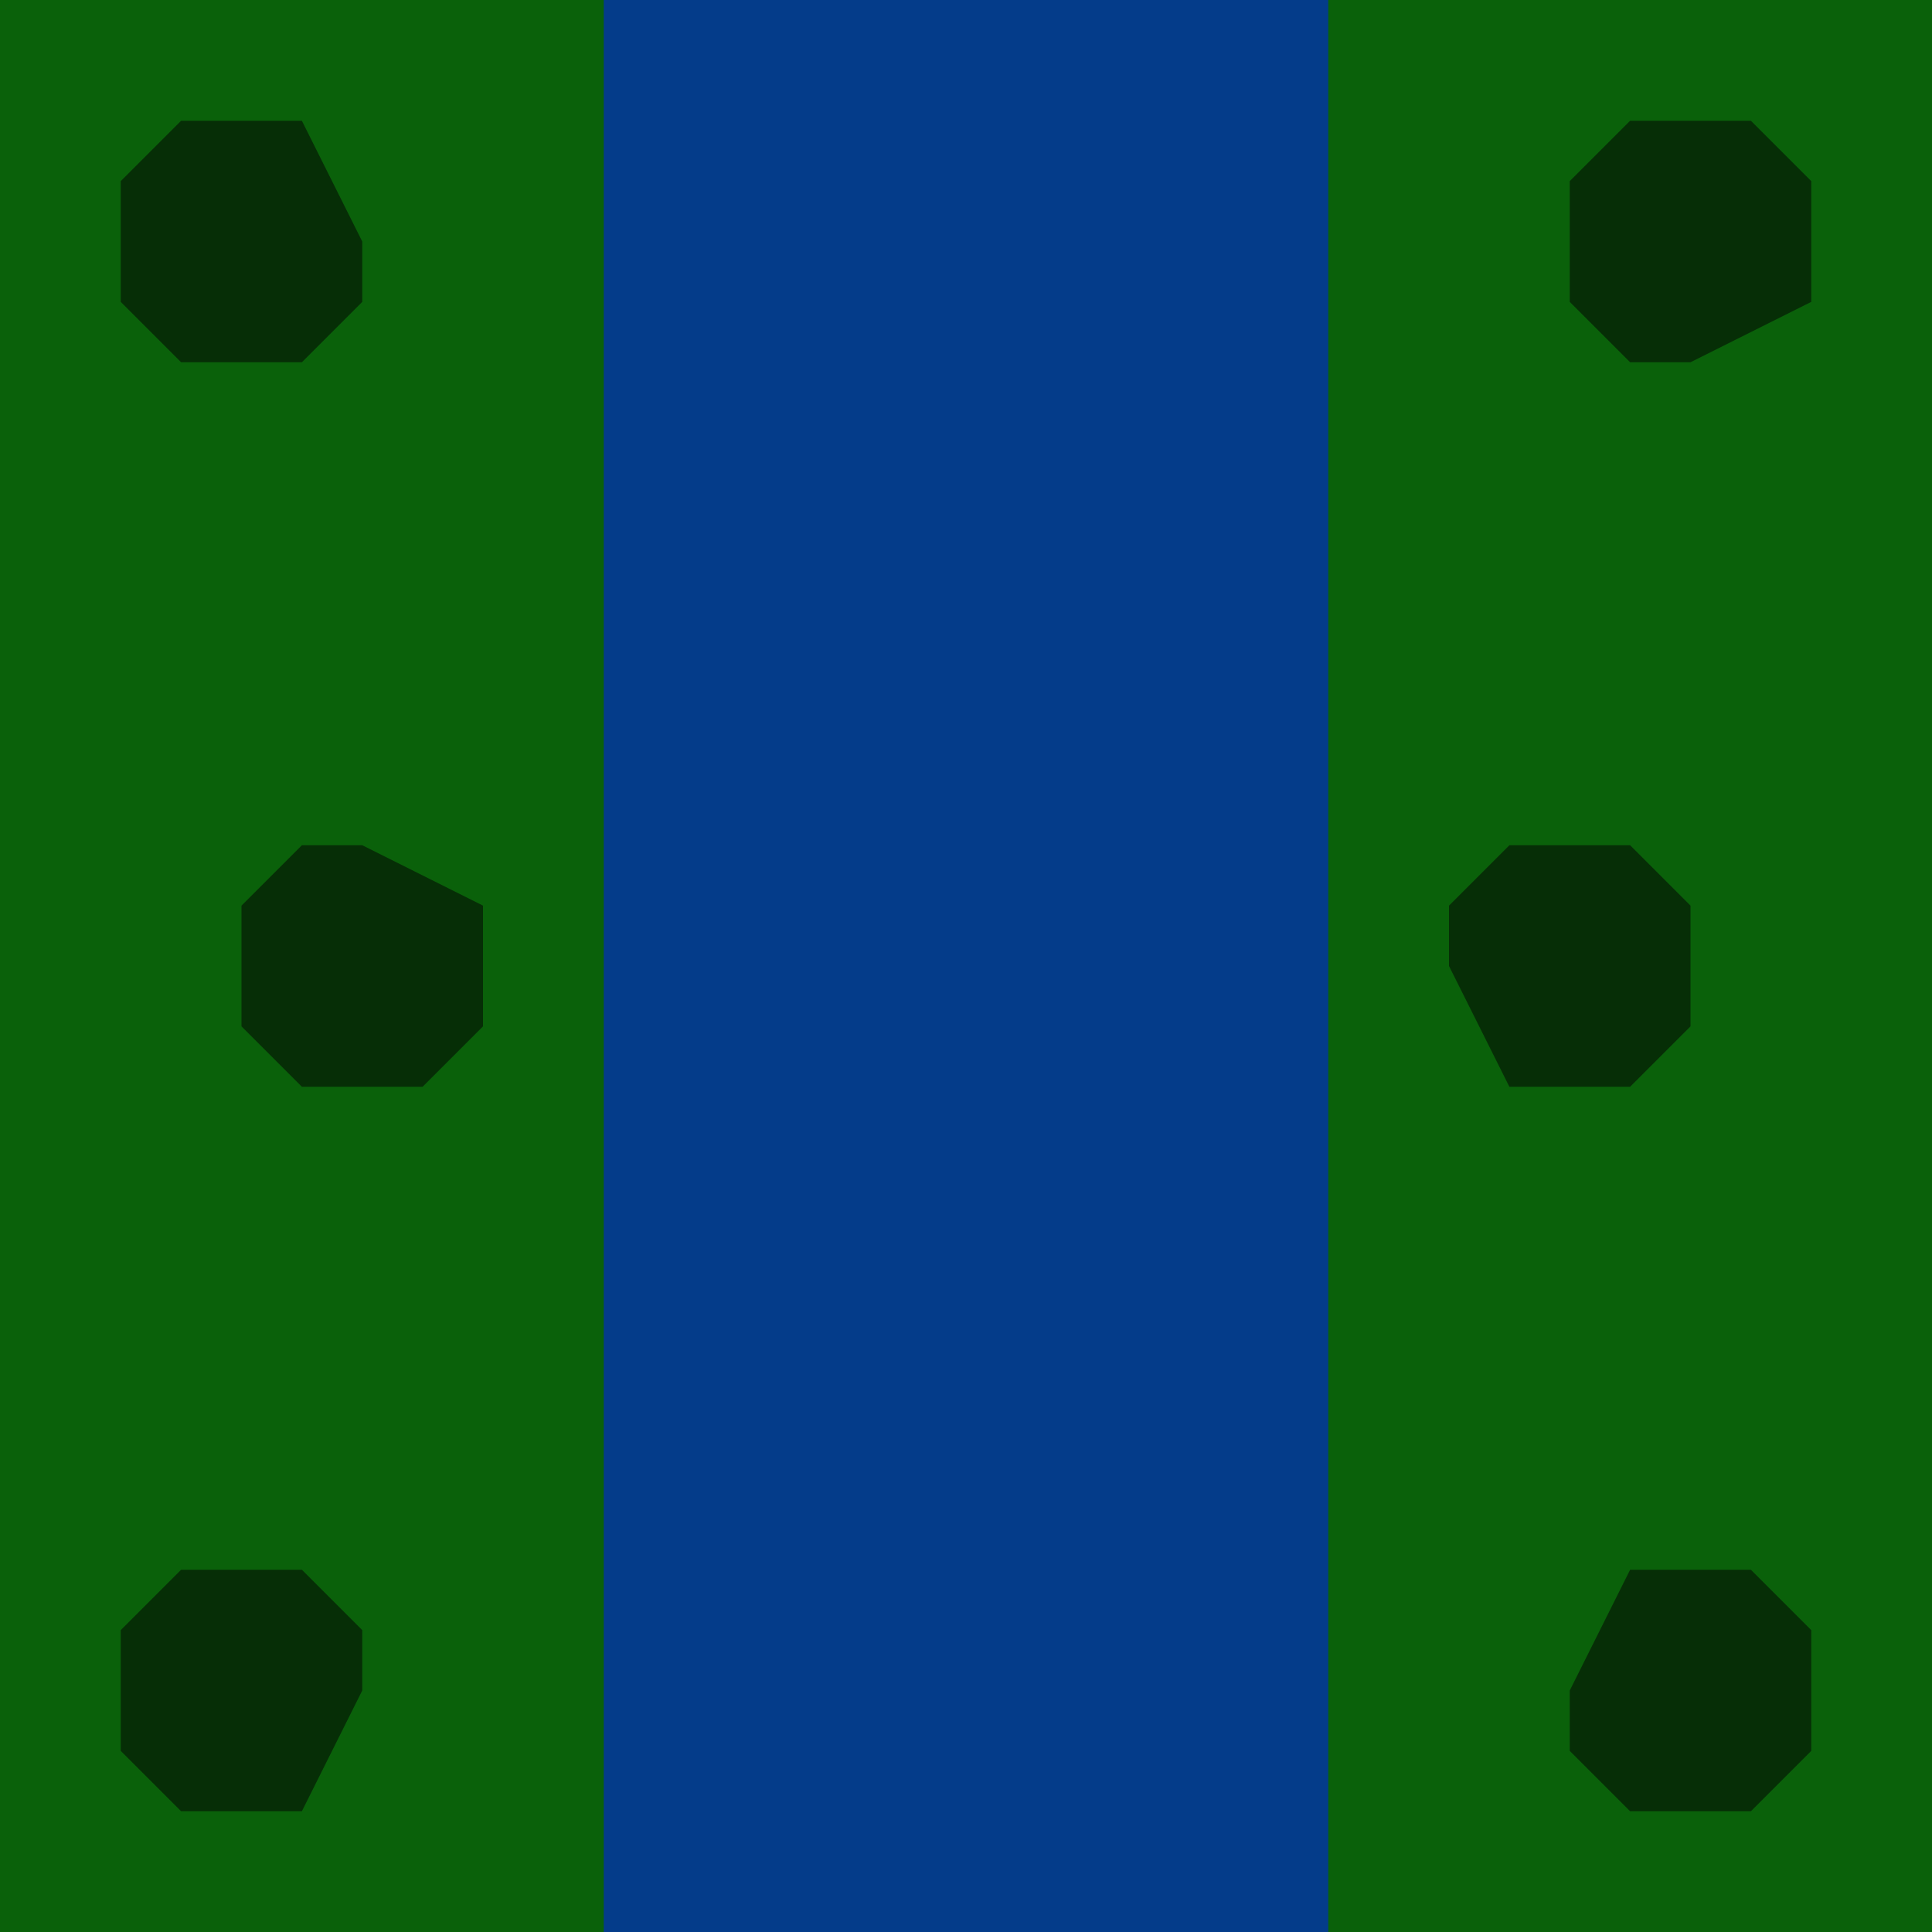 <svg width="480" height="480" xmlns="http://www.w3.org/2000/svg"><!--Crée par @nachtfalter par Natrix-Test 2.1.0-pre3--><path d="M0,0L480,0L480,480L0,480z" stroke="none" stroke-width="10" fill="#0a610a" stroke-linejoin="round"  ></path><path d="M240,0L240,480" stroke="#043c8a" stroke-width="180" fill="#043c8a" stroke-linejoin="round"  ></path><path d="M390,435L390,420L405,390L435,390L450,405L450,435L435,450L405,450z" stroke="none" stroke-width="10" fill="#062e06"   ></path><path d="M390,75L390,45L405,30L435,30L450,45L450,75L420,90L405,90z" stroke="none" stroke-width="10" fill="#062e06"   ></path><path d="M360,240L360,225L375,210L405,210L420,225L420,255L405,270L375,270z" stroke="none" stroke-width="10" fill="#062e06"   ></path><path d="M60,255L60,225L75,210L90,210L120,225L120,255L105,270L75,270z" stroke="none" stroke-width="10" fill="#062e06"   ></path><path d="M30,75L30,45L45,30L75,30L90,60L90,75L75,90L45,90z" stroke="none" stroke-width="10" fill="#062e06"   ></path><path d="M30,435L30,405L45,390L75,390L90,405L90,420L75,450L45,450z" stroke="none" stroke-width="10" fill="#062e06"   ></path></svg>